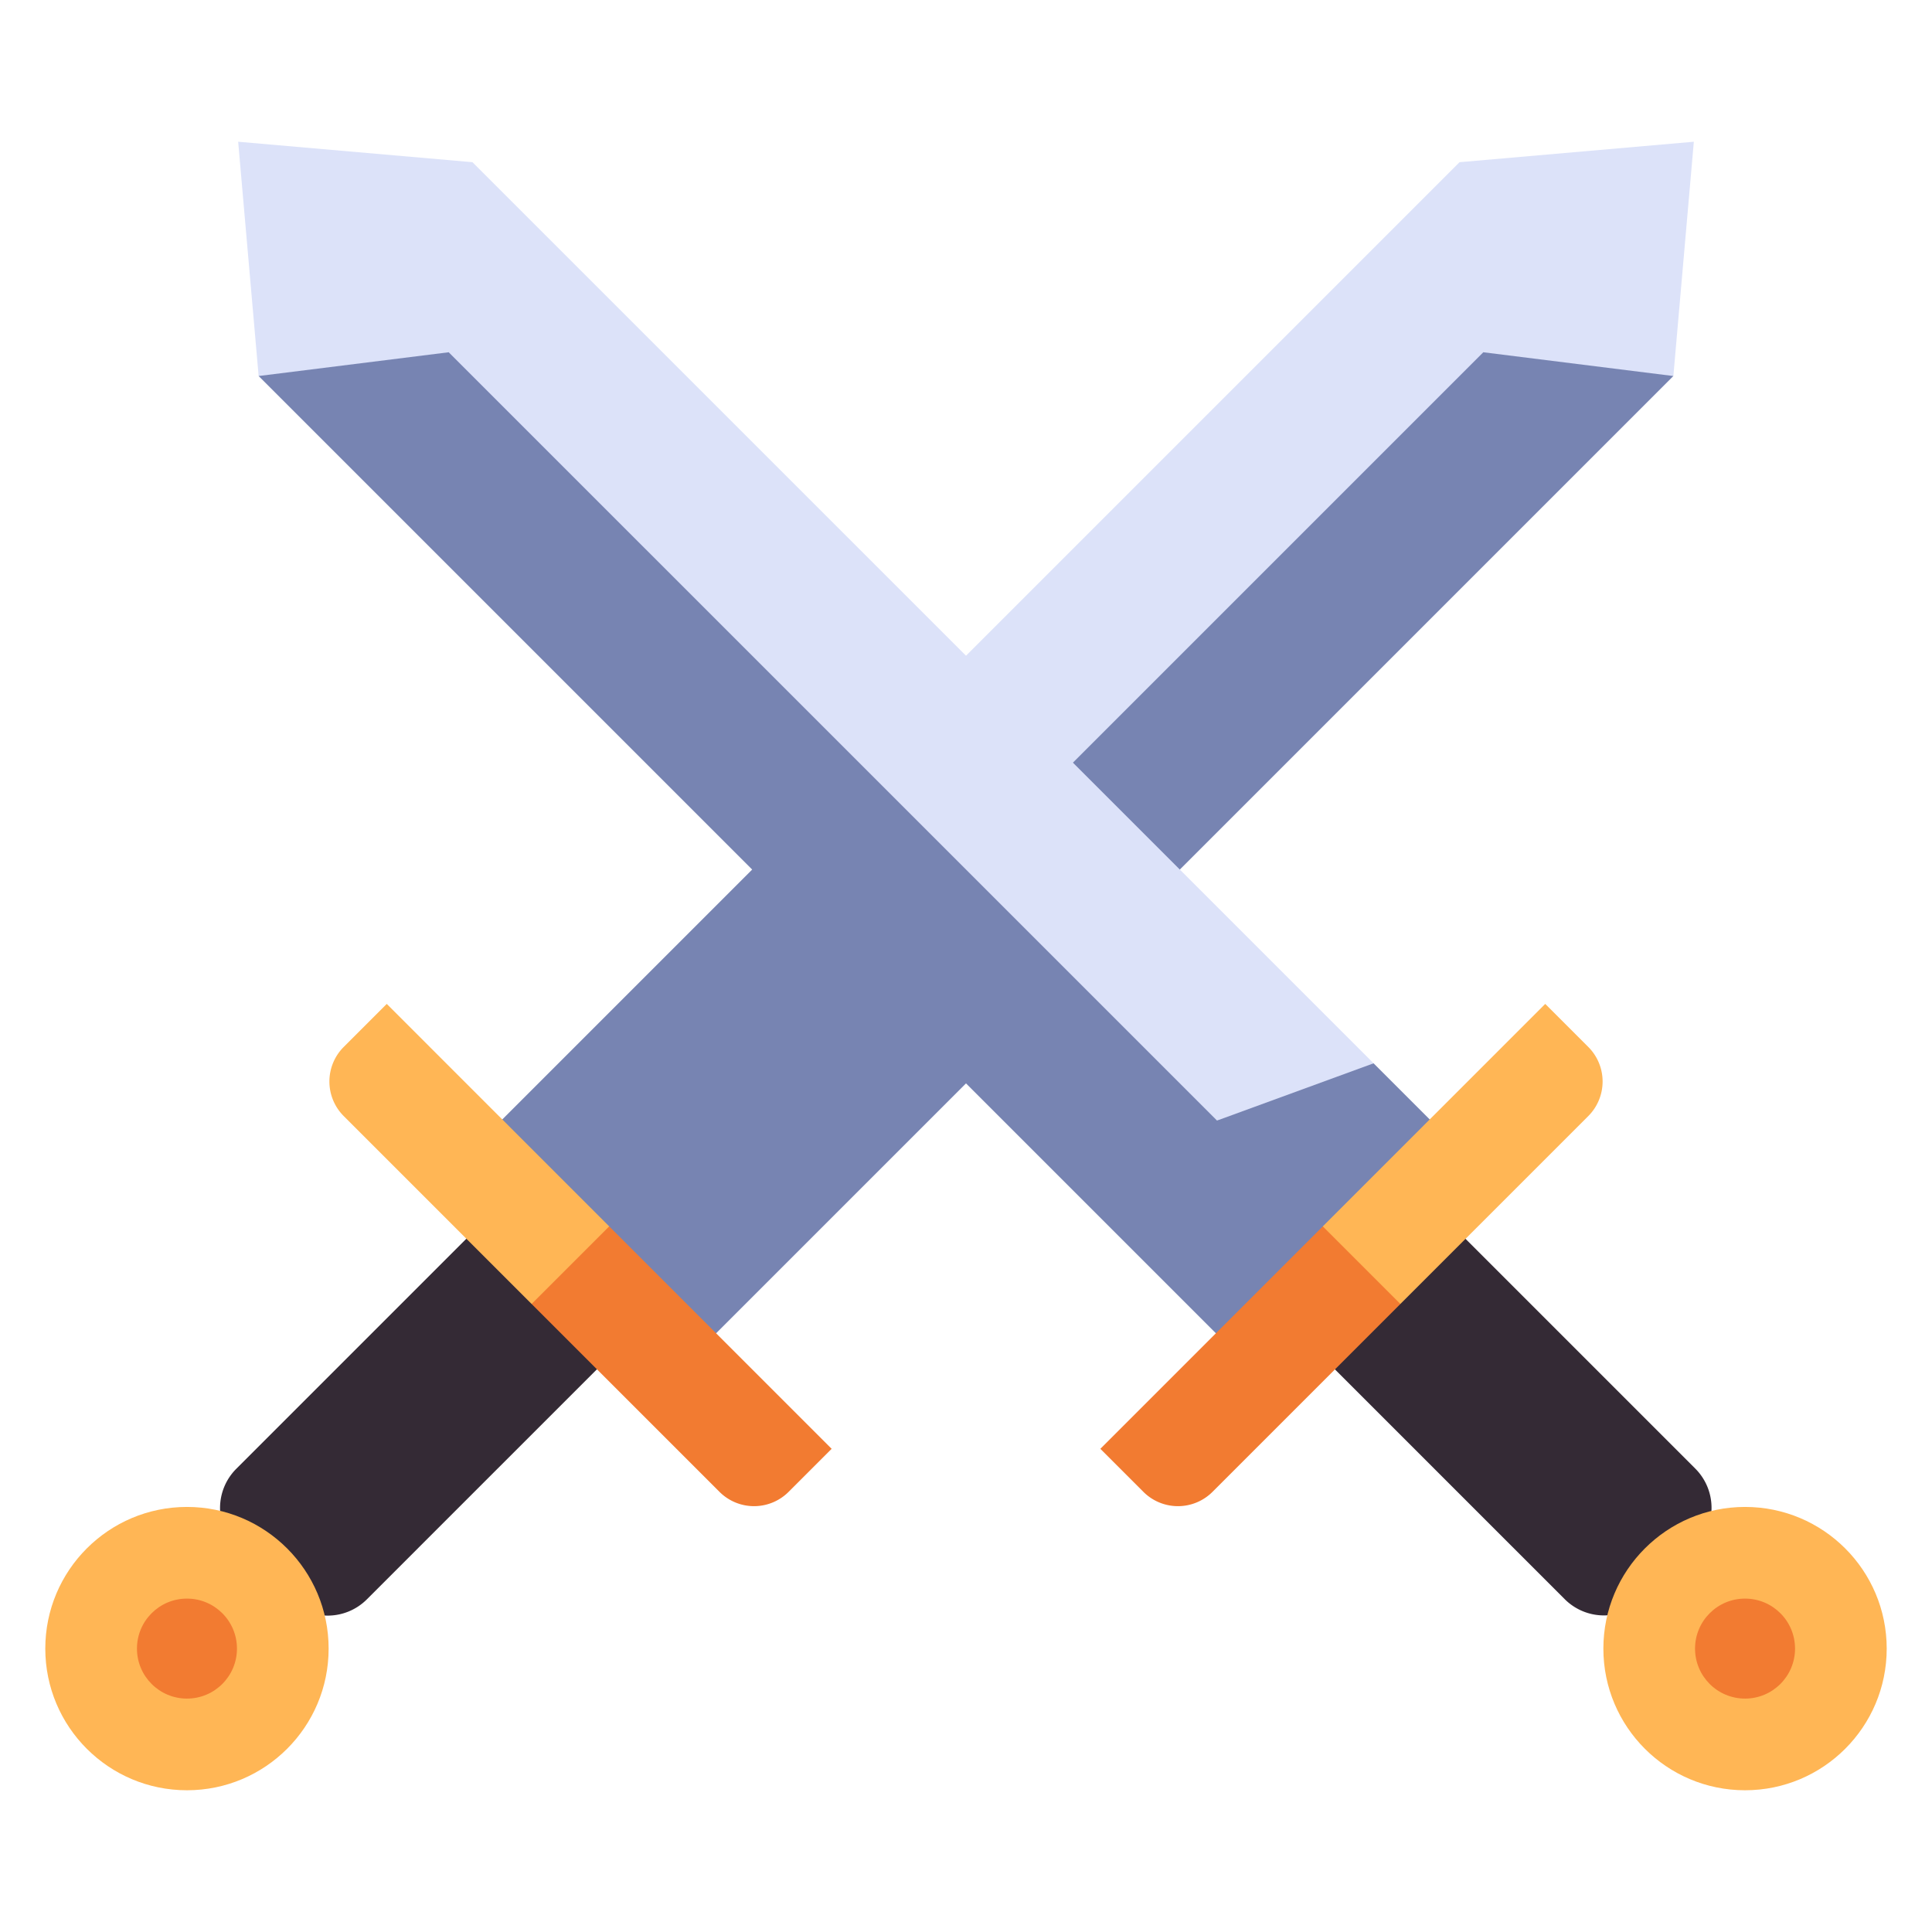 <svg id="icon" height="512" viewBox="0 0 340 340" width="512" xmlns="http://www.w3.org/2000/svg"><path d="m294.485 66.173-18.815-18.814c-55.5 46.471-112.442 104.88-170.228 170.228l18.814 18.813z" fill="#7784b2"/><path d="m298.086 24.943-3.602 41.23-33.448-4.181-4.181-33.448z" fill="#dce2f9"/><path d="m177.762 145.266 97.908-97.907-18.815-18.815-97.616 97.616z" fill="#dce2f9"/><path d="m159.863 163.165-18.973-18.656-54.263 54.263 18.815 18.815 20.383-20.384z" fill="#7784b2"/><path d="m66.789 211.423h12.991a9.754 9.754 0 0 1 9.754 9.754v66.887a0 0 0 0 1 0 0h-32.5a0 0 0 0 1 0 0v-66.887a9.754 9.754 0 0 1 9.754-9.754z" fill="#342a35" transform="matrix(-.707 -.707 .707 -.707 -51.491 478.159)"/><path d="m60.485 196.406 33.069 33.069q9.569-2.935 13.655-13.655l-39.147-39.148-7.577 7.577a8.6 8.6 0 0 0 0 12.157z" fill="#ffb655"/><circle cx="32.902" cy="290.126" fill="#ffb655" r="24.931"/><circle cx="32.902" cy="290.126" fill="#f27b31" r="8.799"/><path d="m107.209 215.82 39.147 39.147-7.576 7.576a8.6 8.6 0 0 1 -12.158 0l-33.068-33.068z" fill="#f27b31"/><path d="m45.515 66.173 18.815-18.814c55.5 46.471 112.442 104.88 170.228 170.228l-18.814 18.813z" fill="#7784b2"/><path d="m83.145 28.544-18.815 18.815 149.845 149.841c11.541-1.206 20.692-4.6 27.552-10.077z" fill="#dce2f9"/><path d="m41.914 24.943 3.602 41.23 33.448-4.181 4.181-33.448z" fill="#dce2f9"/><path d="m234.558 217.587 18.815-18.815-11.646-11.646-27.552 10.077z" fill="#7784b2"/><path d="m250.466 211.423h32.5a0 0 0 0 1 0 0v66.887a9.754 9.754 0 0 1 -9.754 9.754h-12.992a9.754 9.754 0 0 1 -9.754-9.754v-66.887a0 0 0 0 1 0 0z" fill="#342a35" transform="matrix(.707 -.707 .707 .707 -98.476 261.745)"/><path d="m279.515 196.406-33.069 33.069q-9.568-2.935-13.655-13.655l39.147-39.148 7.577 7.577a8.6 8.6 0 0 1 0 12.157z" fill="#ffb655"/><circle cx="307.098" cy="290.126" fill="#ffb655" r="24.931"/><g fill="#f27b31"><circle cx="307.098" cy="290.126" r="8.799"/><path d="m232.791 215.82-39.147 39.147 7.576 7.576a8.6 8.6 0 0 0 12.158 0l33.068-33.068z"/></g></svg>